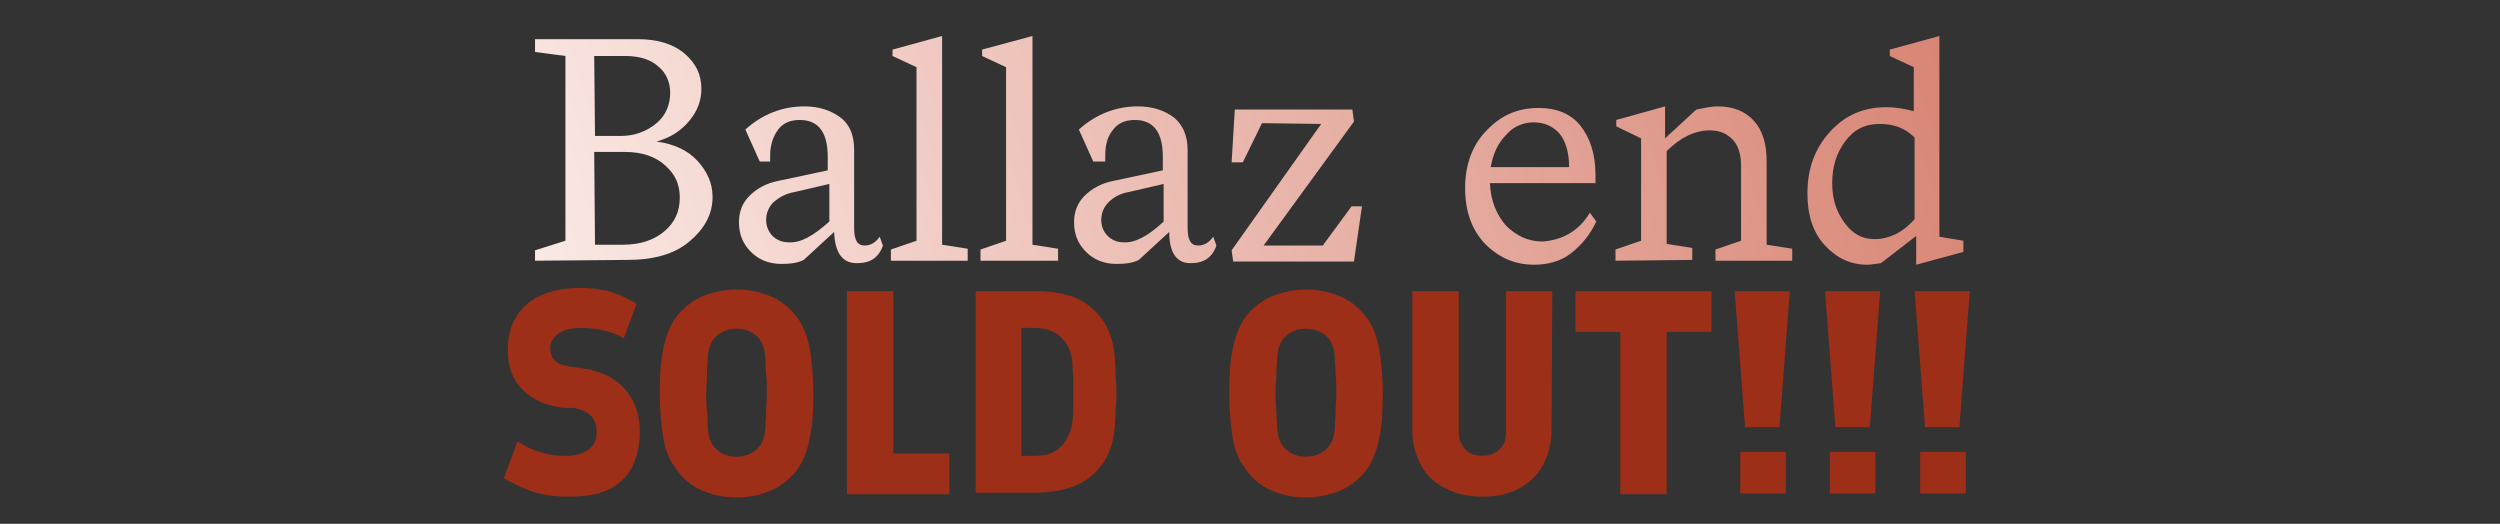 <?xml version="1.0" encoding="utf-8"?>
<!-- Generator: Adobe Illustrator 27.0.0, SVG Export Plug-In . SVG Version: 6.00 Build 0)  -->
<svg version="1.1" id="Layer_2_00000106837823030257968430000005751677324532262528_"
	 xmlns="http://www.w3.org/2000/svg" xmlns:xlink="http://www.w3.org/1999/xlink" x="0px" y="0px" viewBox="0 0 312.6 65.5"
	 style="enable-background:new 0 0 312.6 65.5;" xml:space="preserve">
<rect x="0" y="0" width="312.6" height="65.5" fill="#333333" stroke="none"/>
<style type="text/css">
	.st0{opacity:0.52;}
	.st1{enable-background:new    ;}
	.st2{fill:#FF2A00;}
	.st3{fill:url(#SVGID_1_);}
	.st4{fill:url(#SVGID_00000150783548745705736980000014264643899907362445_);}
	.st5{fill:url(#SVGID_00000130630241931276396580000003790587369728181143_);}
	.st6{fill:url(#SVGID_00000016076563756804040290000009162968320038127783_);}
	.st7{fill:url(#SVGID_00000045614886590616362360000012890244647525043612_);}
	.st8{fill:url(#SVGID_00000121983985335842438350000017494453262224475267_);}
	.st9{fill:url(#SVGID_00000054972017376776252690000014233270153907018140_);}
	.st10{fill:url(#SVGID_00000183249650755424750480000013259145638407264415_);}
	.st11{fill:url(#SVGID_00000041997927857366324880000009219637259708962954_);}
</style>
<g id="Layer_1-2">
	<g class="st0">
		<g>
			<g class="st1">
				<path class="st2" d="M71,62.1c-1.6,0-3.1-0.2-4.3-0.6c-1.2-0.4-2.5-1-3.7-1.7l1.7-4.6c1.1,0.7,2.2,1.2,3.1,1.4
					c0.9,0.3,1.9,0.4,3.1,0.4c1.1,0,2-0.3,2.7-0.8c0.7-0.5,1-1.2,1-2.2c0-0.8-0.2-1.5-0.7-2s-1.2-0.8-2.2-1L70.4,51
					c-1.3-0.2-2.5-0.5-3.5-1.1c-1.1-0.6-1.9-1.4-2.5-2.4c-0.6-1-0.9-2.2-0.9-3.7c0-1.6,0.3-3,1-4.1c0.7-1.2,1.7-2.1,3-2.7s3-1,5-1
					c1.6,0,3,0.2,4.2,0.6c1.2,0.4,2.1,0.9,2.9,1.4l-1.6,4.3c-0.8-0.5-1.7-0.8-2.6-1c-0.9-0.2-1.8-0.3-2.7-0.3c-1.4,0-2.4,0.3-3,0.8
					c-0.6,0.5-0.9,1.1-0.9,1.7c0,0.7,0.2,1.2,0.6,1.6c0.4,0.4,1,0.6,1.7,0.7l1.4,0.2c2.4,0.3,4.2,1.1,5.5,2.5c1.3,1.4,2,3.2,2,5.5
					c0,1.8-0.4,3.3-1,4.5c-0.7,1.2-1.7,2.2-3.1,2.8S73,62.1,71,62.1z"/>
				<path class="st2" d="M92.1,62.2c-1.3,0-2.5-0.2-3.6-0.6c-1.2-0.4-2.2-1-3.1-1.9c-0.6-0.6-1-1.3-1.5-2c-0.4-0.8-0.8-1.8-1-3.2
					c-0.2-1.3-0.4-3.1-0.4-5.3c0-2.2,0.1-4,0.4-5.3c0.2-1.3,0.6-2.4,1-3.2c0.4-0.8,0.9-1.5,1.5-2c0.9-0.9,1.9-1.5,3.1-1.9
					c1.2-0.4,2.4-0.6,3.6-0.6s2.5,0.2,3.6,0.6c1.2,0.4,2.2,1,3.1,1.9c0.6,0.6,1.1,1.2,1.5,2c0.4,0.8,0.8,1.9,1,3.2
					c0.2,1.3,0.4,3.1,0.4,5.3c0,2.2-0.1,4-0.4,5.3c-0.2,1.3-0.6,2.4-1,3.2c-0.4,0.8-0.9,1.5-1.5,2c-0.9,0.9-1.9,1.5-3.1,1.9
					C94.6,62,93.4,62.2,92.1,62.2z M92.1,57.1c1,0,1.8-0.3,2.5-0.9c0.7-0.6,1-1.5,1.1-2.6c0-0.7,0.1-1.4,0.1-2.2s0.1-1.5,0.1-2.3
					c0-0.8,0-1.5-0.1-2.3s-0.1-1.5-0.1-2.2c-0.1-1.1-0.4-2-1.1-2.6c-0.7-0.6-1.5-0.9-2.5-0.9s-1.8,0.3-2.5,0.9
					c-0.7,0.6-1,1.5-1.1,2.6c0,0.7-0.1,1.4-0.1,2.2s-0.1,1.5-0.1,2.3c0,0.8,0,1.5,0.1,2.3s0.1,1.5,0.1,2.2c0.1,1.1,0.4,2,1.1,2.6
					C90.3,56.8,91.1,57.1,92.1,57.1z"/>
				<path class="st2" d="M105.9,61.7V36.4h5.8v20.3h7v5.1H105.9z"/>
				<path class="st2" d="M122,61.7V36.4h7.4c3.2,0,5.6,0.7,7.2,2.2c1.7,1.5,2.6,3.5,2.8,6.1c0,0.7,0.1,1.4,0.1,2.1
					c0,0.8,0.1,1.5,0.1,2.2c0,0.7,0,1.4-0.1,2.2c0,0.8-0.1,1.5-0.1,2.1c-0.2,2.6-1.1,4.6-2.8,6.1c-1.7,1.5-4.1,2.2-7.3,2.2H122z
					 M127.7,57h1.6c1.6,0,2.7-0.4,3.5-1.3c0.7-0.8,1.2-1.9,1.3-3.1c0.1-0.7,0.1-1.3,0.1-1.9c0-0.5,0-1.1,0-1.7c0-0.6,0-1.2,0-1.7
					c0-0.5-0.1-1.1-0.1-1.9c-0.1-1.2-0.5-2.3-1.3-3.1c-0.7-0.8-1.9-1.3-3.5-1.3h-1.6V57z"/>
				<path class="st2" d="M163.3,62.2c-1.3,0-2.5-0.2-3.6-0.6c-1.2-0.4-2.2-1-3.1-1.9c-0.6-0.6-1-1.3-1.5-2c-0.4-0.8-0.8-1.8-1-3.2
					c-0.2-1.3-0.4-3.1-0.4-5.3c0-2.2,0.1-4,0.4-5.3c0.2-1.3,0.6-2.4,1-3.2c0.4-0.8,0.9-1.5,1.5-2c0.9-0.9,1.9-1.5,3.1-1.9
					c1.2-0.4,2.4-0.6,3.6-0.6s2.5,0.2,3.6,0.6c1.2,0.4,2.2,1,3.1,1.9c0.6,0.6,1.1,1.2,1.5,2s0.8,1.9,1,3.2c0.2,1.3,0.4,3.1,0.4,5.3
					c0,2.2-0.1,4-0.4,5.3c-0.2,1.3-0.6,2.4-1,3.2c-0.4,0.8-0.9,1.5-1.5,2c-0.9,0.9-1.9,1.5-3.1,1.9C165.7,62,164.5,62.2,163.3,62.2z
					 M163.3,57.1c1,0,1.8-0.3,2.5-0.9c0.7-0.6,1-1.5,1.1-2.6c0-0.7,0.1-1.4,0.1-2.2c0-0.7,0.1-1.5,0.1-2.3c0-0.8,0-1.5-0.1-2.3
					c0-0.8-0.1-1.5-0.1-2.2c-0.1-1.1-0.4-2-1.1-2.6c-0.7-0.6-1.5-0.9-2.5-0.9c-1,0-1.8,0.3-2.5,0.9s-1,1.5-1.1,2.6
					c0,0.7-0.1,1.4-0.1,2.2c0,0.8-0.1,1.5-0.1,2.3c0,0.8,0,1.5,0.1,2.3c0,0.7,0.1,1.5,0.1,2.2c0.1,1.1,0.4,2,1.1,2.6
					S162.2,57.1,163.3,57.1z"/>
				<path class="st2" d="M185.4,62.1c-1.7,0-3.2-0.3-4.6-1s-2.4-1.6-3.1-2.9s-1.1-2.7-1.1-4.3V36.4h5.8V54c0,0.9,0.3,1.6,0.8,2.2
					c0.5,0.5,1.3,0.8,2.2,0.8c0.8,0,1.5-0.3,2.1-0.8c0.6-0.5,0.8-1.3,0.8-2.2V36.4h5.8L194,53.9c0,1.6-0.4,3-1.1,4.3s-1.7,2.2-3,2.9
					S187.1,62.1,185.4,62.1z"/>
				<path class="st2" d="M202.6,61.7V41.5H197v-5.1h17v5.1h-5.6v20.3H202.6z"/>
				<path class="st2" d="M218.2,53.4l-1.3-17h6.9l-1.3,17H218.2z M217.6,61.7v-5.2h5.7v5.2H217.6z"/>
				<path class="st2" d="M229.5,53.4l-1.3-17h6.9l-1.3,17H229.5z M228.8,61.7v-5.2h5.7v5.2H228.8z"/>
				<path class="st2" d="M240.7,53.4l-1.3-17h6.9l-1.3,17H240.7z M240.1,61.7v-5.2h5.7v5.2H240.1z"/>
			</g>
		</g>
	</g>
	<g>
		
			<linearGradient id="SVGID_1_" gradientUnits="userSpaceOnUse" x1="45.038" y1="1039.499" x2="497.968" y2="901.709" gradientTransform="matrix(1 0 0 1 0 -1012)">
			<stop  offset="0" style="stop-color:#FEF3F0"/>
			<stop  offset="0.47" style="stop-color:#D37765"/>
			<stop  offset="1" style="stop-color:#86270D"/>
		</linearGradient>
		<path class="st3" d="M66.9,32.6v-1.3l3.8-1.2V7l-3.8-0.5V4.9h12.9c2.4,0,4.4,0.6,5.8,1.8s2.1,2.6,2.1,4.4c0,1.5-0.5,2.8-1.5,4
			s-2.3,2.1-4.1,2.6c2.2,0.3,3.9,1.1,5.1,2.4s1.9,2.8,1.9,4.5c0,2.2-1,4-2.9,5.6s-4.5,2.3-7.8,2.3L66.9,32.6L66.9,32.6z M74.4,17
			h3.2c1.8,0,3.3-0.6,4.5-1.6s1.7-2.4,1.7-3.8c0-1.3-0.5-2.5-1.5-3.3c-1-0.9-2.4-1.3-4.2-1.3h-3.8L74.4,17L74.4,17z M74.4,30.6h3.5
			c2.2,0,3.9-0.6,5.2-1.7s1.9-2.5,1.9-4.2s-0.6-2.9-1.8-4s-2.9-1.7-5-1.7h-3.9L74.4,30.6L74.4,30.6z"/>
		
			<linearGradient id="SVGID_00000026868551060067654780000010107686429502054058_" gradientUnits="userSpaceOnUse" x1="48.753" y1="1051.732" x2="501.693" y2="913.952" gradientTransform="matrix(1 0 0 1 0 -1012)">
			<stop  offset="0" style="stop-color:#FEF3F0"/>
			<stop  offset="0.47" style="stop-color:#D37765"/>
			<stop  offset="1" style="stop-color:#86270D"/>
		</linearGradient>
		<path style="fill:url(#SVGID_00000026868551060067654780000010107686429502054058_);" d="M104.3,29l-3.8,3.5
			c-0.8,0.4-1.7,0.5-2.8,0.5c-1.5,0-2.8-0.5-3.8-1.5s-1.5-2.2-1.5-3.7c0-1.3,0.4-2.4,1.3-3.3s2.1-1.6,3.7-1.9l6.1-1.3v-1.7
			c0-3.1-1.2-4.6-3.5-4.6c-1.2,0-2.1,0.4-2.7,1.2s-1,1.9-1,3.2v0.8H95l-1.8-4c2.1-1.9,4.6-2.9,7.4-2.9c1.8,0,3.3,0.5,4.5,1.4
			s1.7,2.3,1.7,4v9.8c0,1.5,0.4,2.2,1.3,2.2c0.8,0,1.4-0.4,1.9-1.1l0.4,1.1c-0.5,1.5-1.6,2.2-3.1,2.2C105.4,33,104.4,31.7,104.3,29
			L104.3,29z M103.7,27.7V23l-4.3,1c-1.2,0.2-2,0.7-2.7,1.3c-0.6,0.6-0.9,1.4-0.9,2.2s0.3,1.5,0.8,2s1.2,0.8,2,0.8
			C100.1,30.4,101.7,29.5,103.7,27.7z"/>
		
			<linearGradient id="SVGID_00000178922199177438967760000008007999279016105089_" gradientUnits="userSpaceOnUse" x1="48.816" y1="1051.928" x2="501.746" y2="914.148" gradientTransform="matrix(1 0 0 1 0 -1012)">
			<stop  offset="0" style="stop-color:#FEF3F0"/>
			<stop  offset="0.47" style="stop-color:#D37765"/>
			<stop  offset="1" style="stop-color:#86270D"/>
		</linearGradient>
		<path style="fill:url(#SVGID_00000178922199177438967760000008007999279016105089_);" d="M111.4,32.6v-1.4l3.2-1.1V8.4l-3-1.4V6.2
			l6.2-1.7v26.1l3.2,0.5v1.5H111.4L111.4,32.6z"/>
		
			<linearGradient id="SVGID_00000124155971959318246000000008926382302297954747_" gradientUnits="userSpaceOnUse" x1="49.771" y1="1055.062" x2="502.701" y2="917.272" gradientTransform="matrix(1 0 0 1 0 -1012)">
			<stop  offset="0" style="stop-color:#FEF3F0"/>
			<stop  offset="0.47" style="stop-color:#D37765"/>
			<stop  offset="1" style="stop-color:#86270D"/>
		</linearGradient>
		<path style="fill:url(#SVGID_00000124155971959318246000000008926382302297954747_);" d="M122.6,32.6v-1.4l3.2-1.1V8.4l-3-1.4V6.2
			l6.3-1.7v26.1l3.2,0.5v1.5H122.6L122.6,32.6z"/>
		
			<linearGradient id="SVGID_00000012443982286353524540000006421448047500852660_" gradientUnits="userSpaceOnUse" x1="52.289" y1="1063.344" x2="505.219" y2="925.554" gradientTransform="matrix(1 0 0 1 0 -1012)">
			<stop  offset="0" style="stop-color:#FEF3F0"/>
			<stop  offset="0.47" style="stop-color:#D37765"/>
			<stop  offset="1" style="stop-color:#86270D"/>
		</linearGradient>
		<path style="fill:url(#SVGID_00000012443982286353524540000006421448047500852660_);" d="M146.2,29l-3.8,3.5
			c-0.8,0.4-1.7,0.5-2.8,0.5c-1.5,0-2.8-0.5-3.8-1.5s-1.5-2.2-1.5-3.7c0-1.3,0.4-2.4,1.3-3.3s2.1-1.6,3.7-1.9l6.1-1.3v-1.7
			c0-3.1-1.2-4.6-3.5-4.6c-1.2,0-2.1,0.4-2.7,1.2c-0.7,0.8-1,1.9-1,3.2v0.8h-1.5l-1.8-4c2.1-1.9,4.6-2.9,7.4-2.9
			c1.8,0,3.3,0.5,4.5,1.4c1.1,0.9,1.7,2.3,1.7,4v9.8c0,1.5,0.4,2.2,1.3,2.2c0.8,0,1.4-0.4,1.9-1.1l0.4,1.1c-0.5,1.5-1.6,2.2-3.1,2.2
			C147.2,33,146.2,31.7,146.2,29L146.2,29z M145.5,27.7V23l-4.3,1c-1.2,0.2-2,0.7-2.6,1.3c-0.6,0.6-0.9,1.4-0.9,2.2s0.3,1.5,0.8,2
			s1.2,0.8,2,0.8C141.9,30.4,143.6,29.5,145.5,27.7z"/>
		
			<linearGradient id="SVGID_00000170263270873006942240000000656625028200079776_" gradientUnits="userSpaceOnUse" x1="53.735" y1="1068.088" x2="506.665" y2="930.308" gradientTransform="matrix(1 0 0 1 0 -1012)">
			<stop  offset="0" style="stop-color:#FEF3F0"/>
			<stop  offset="0.47" style="stop-color:#D37765"/>
			<stop  offset="1" style="stop-color:#86270D"/>
		</linearGradient>
		<path style="fill:url(#SVGID_00000170263270873006942240000000656625028200079776_);" d="M157.8,15.4l-2.4,4.9H154l0.4-6.6h14.7
			l0.2,1.5L158,30.7h7.4l3.6-4.9h1.3l-1,6.9h-15.1l-0.2-1.4l11.2-15.8L157.8,15.4L157.8,15.4z"/>
		
			<linearGradient id="SVGID_00000128464419302024608290000008708635616123459261_" gradientUnits="userSpaceOnUse" x1="56.321" y1="1076.592" x2="509.251" y2="938.812" gradientTransform="matrix(1 0 0 1 0 -1012)">
			<stop  offset="0" style="stop-color:#FEF3F0"/>
			<stop  offset="0.47" style="stop-color:#D37765"/>
			<stop  offset="1" style="stop-color:#86270D"/>
		</linearGradient>
		<path style="fill:url(#SVGID_00000128464419302024608290000008708635616123459261_);" d="M198.8,26.6l0.8,1.1
			c-0.8,1.7-1.9,3-3.2,4s-2.9,1.4-4.6,1.4c-2.4,0-4.4-0.9-6.1-2.6c-1.7-1.8-2.5-4.1-2.5-7s0.9-5.4,2.7-7.2c1.8-1.9,3.9-2.8,6.5-2.8
			c2.2,0,4,0.7,5.2,2.2s1.9,3.5,1.9,6.2c0,0.5,0,0.8,0,1h-13.2c0.1,2.2,0.8,3.9,2,5.3c1.3,1.3,2.8,2,4.6,2
			C195.4,30,197.4,28.9,198.8,26.6L198.8,26.6z M186.4,20.9h9.8c0-1.8-0.4-3.2-1.2-4.2c-0.8-0.9-1.9-1.4-3.2-1.4s-2.6,0.5-3.5,1.6
			C187.3,17.9,186.7,19.2,186.4,20.9L186.4,20.9z"/>
		
			<linearGradient id="SVGID_00000088091342970798663520000014743782493611497382_" gradientUnits="userSpaceOnUse" x1="58.237" y1="1082.911" x2="511.177" y2="945.121" gradientTransform="matrix(1 0 0 1 0 -1012)">
			<stop  offset="0" style="stop-color:#FEF3F0"/>
			<stop  offset="0.47" style="stop-color:#D37765"/>
			<stop  offset="1" style="stop-color:#86270D"/>
		</linearGradient>
		<path style="fill:url(#SVGID_00000088091342970798663520000014743782493611497382_);" d="M202,32.6v-1.4l3.2-1.1V17.3l-3.1-1.5V15
			l6.1-1.7v4l3.9-3.6c1-0.2,1.9-0.4,2.7-0.4c1.9,0,3.4,0.6,4.5,1.8s1.6,2.9,1.6,5.1v10.4l3.2,0.5v1.5h-9.6v-1.4l3.2-1.1v-9.4
			c0-1.5-0.4-2.6-1.1-3.3s-1.6-1.1-2.8-1.1c-1.9,0-3.7,0.9-5.4,2.6v11.6l3.2,0.5v1.5L202,32.6L202,32.6z"/>
		
			<linearGradient id="SVGID_00000024687902459675611940000012287719914533887668_" gradientUnits="userSpaceOnUse" x1="59.219" y1="1086.121" x2="512.149" y2="948.331" gradientTransform="matrix(1 0 0 1 0 -1012)">
			<stop  offset="0" style="stop-color:#FEF3F0"/>
			<stop  offset="0.47" style="stop-color:#D37765"/>
			<stop  offset="1" style="stop-color:#86270D"/>
		</linearGradient>
		<path style="fill:url(#SVGID_00000024687902459675611940000012287719914533887668_);" d="M235.9,13.4c1.1,0,2.2,0.2,3.4,0.5V8.4
			l-3-1.4V6.2l6.2-1.7v25.1l3,0.5v1.4l-5.9,1.6v-3.6l-4.4,3.4c-0.7,0.1-1.3,0.2-1.7,0.2c-2.1,0-3.8-0.8-5.3-2.4s-2.2-3.8-2.2-6.5
			c0-3.1,0.9-5.6,2.8-7.7S233,13.4,235.9,13.4L235.9,13.4z M239.4,27.4V17.2c-1.2-1.2-2.6-1.7-4.4-1.7s-3.2,0.7-4.3,2.2
			s-1.6,3.2-1.6,5.2s0.5,3.5,1.5,4.9s2.2,2.1,3.8,2.1c0.9,0,1.8-0.2,2.8-0.7C238.1,28.7,238.8,28.1,239.4,27.4L239.4,27.4z"/>
	</g>
</g>
</svg>
